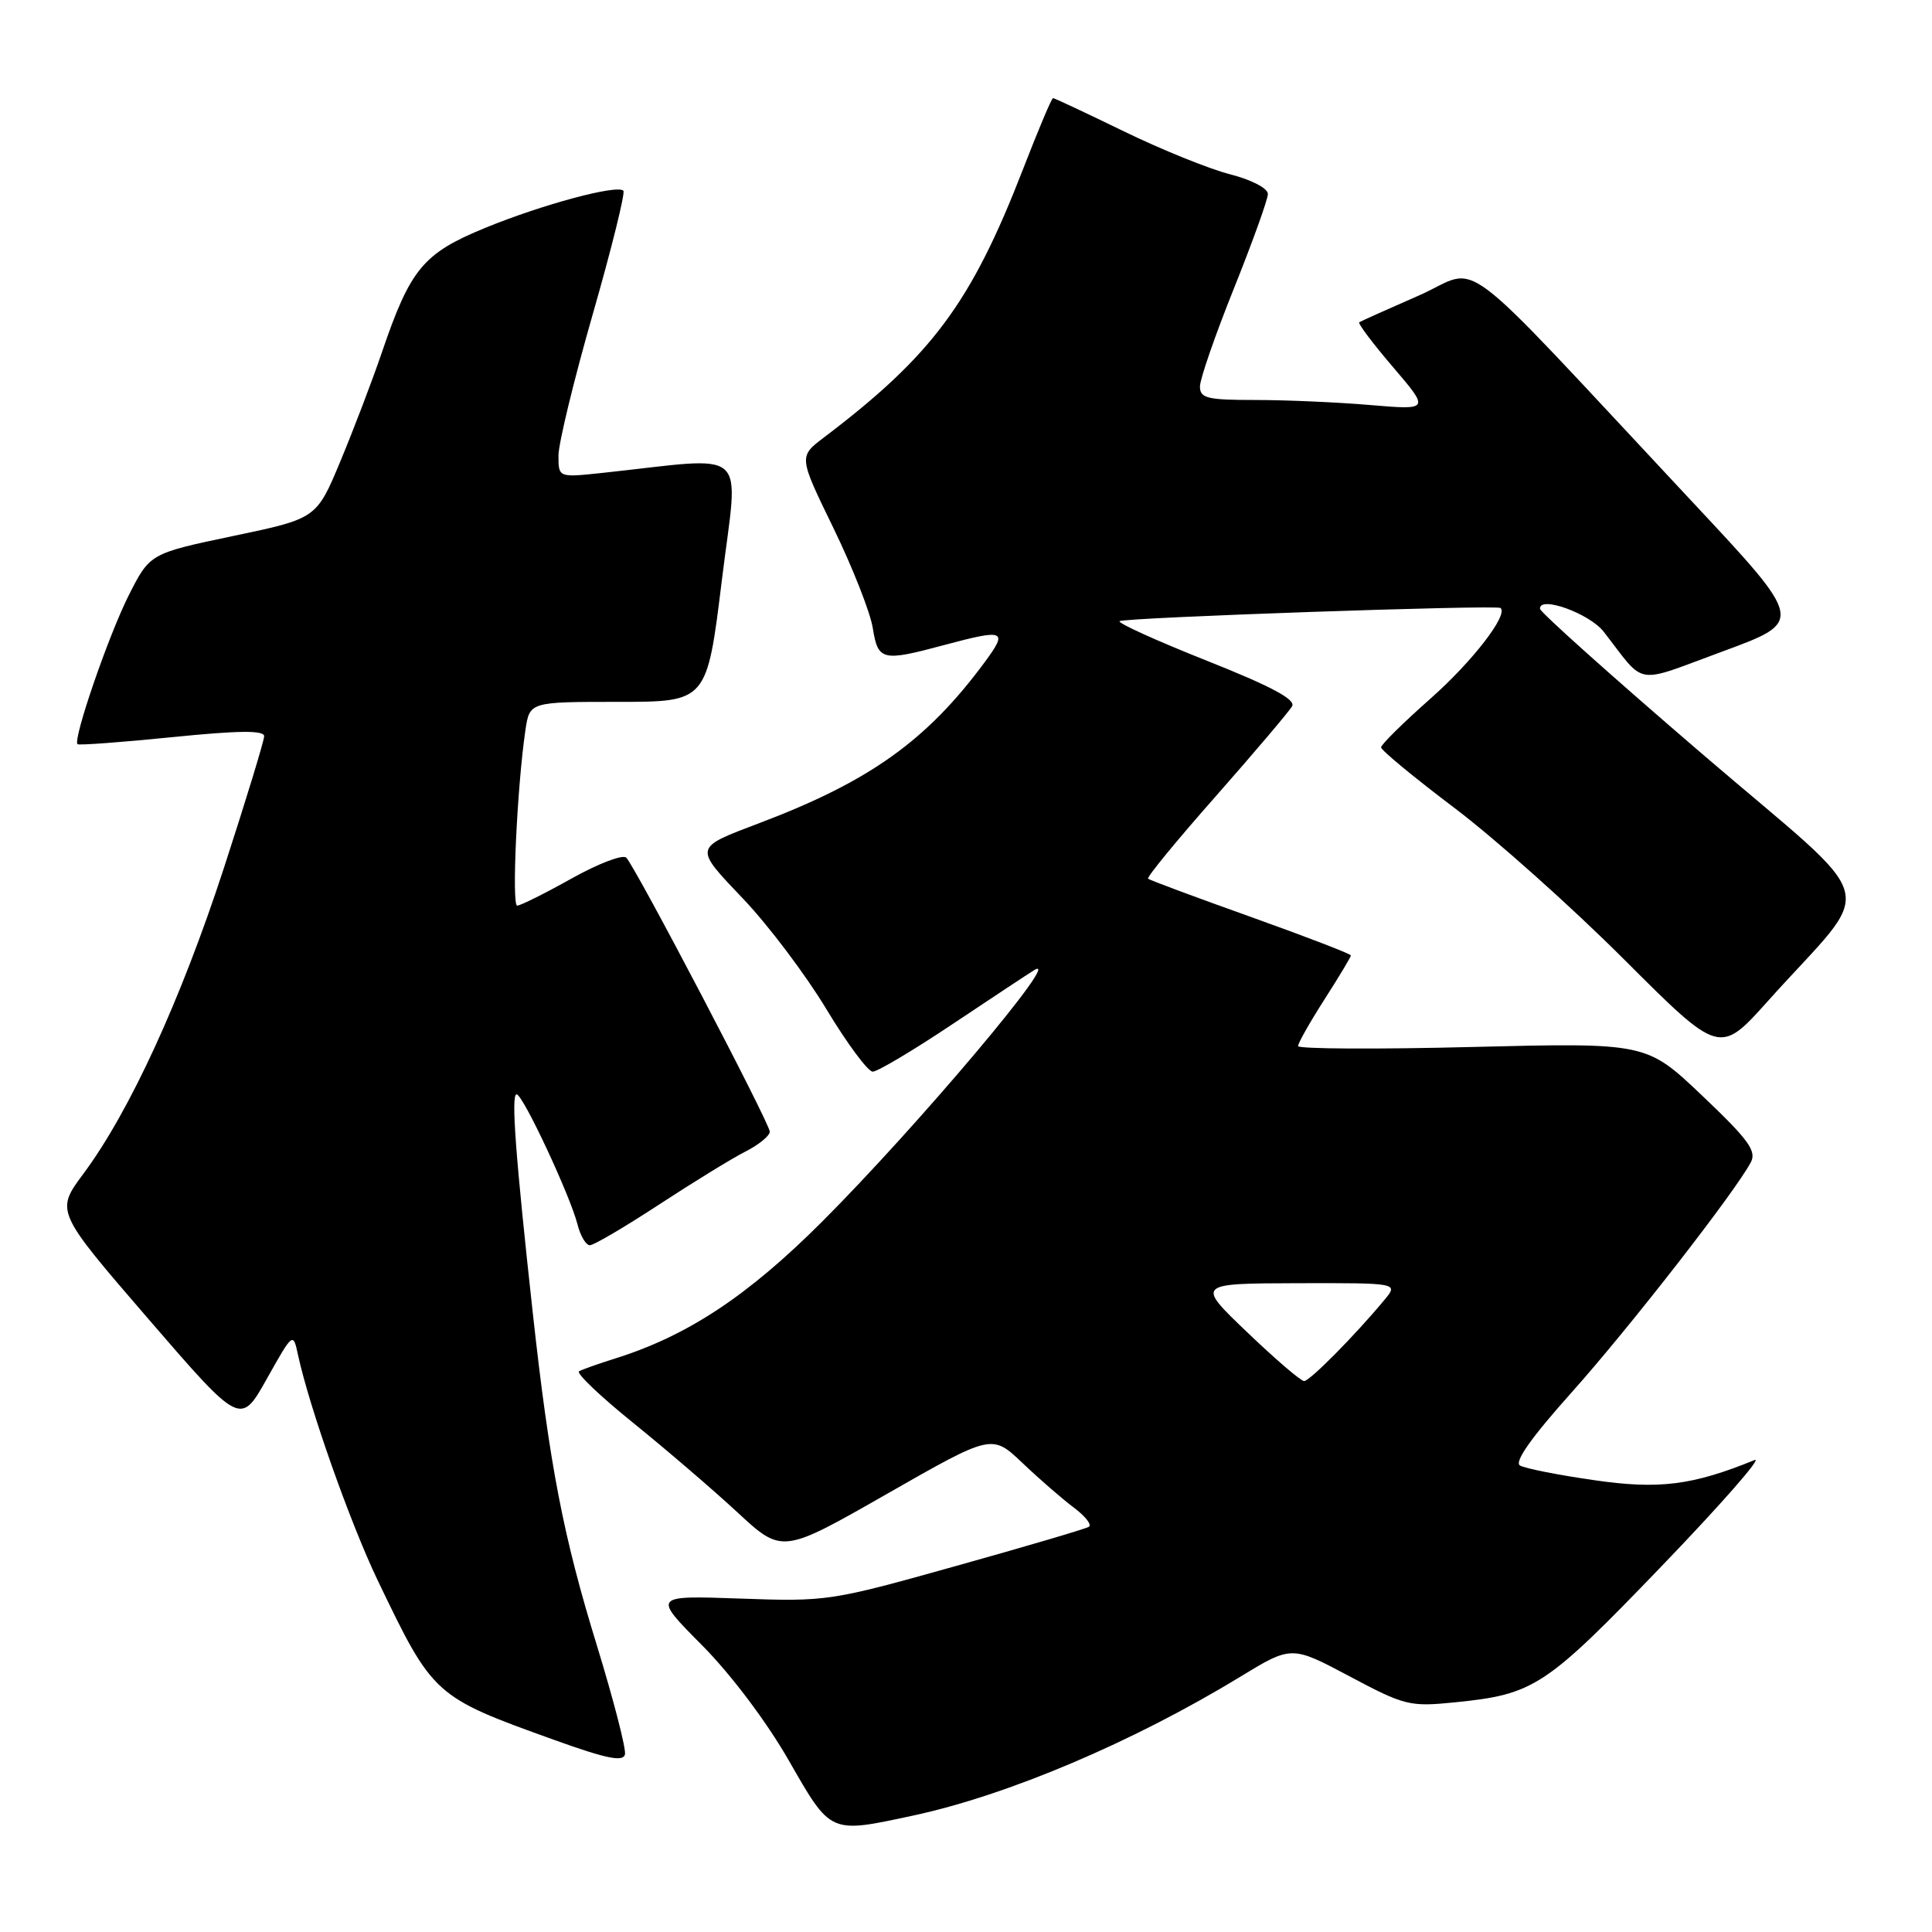 <?xml version="1.0" encoding="UTF-8" standalone="no"?>
<!DOCTYPE svg PUBLIC "-//W3C//DTD SVG 1.1//EN" "http://www.w3.org/Graphics/SVG/1.1/DTD/svg11.dtd" >
<svg xmlns="http://www.w3.org/2000/svg" xmlns:xlink="http://www.w3.org/1999/xlink" version="1.1" viewBox="0 0 256 256">
 <g >
 <path fill="currentColor"
d=" M 121.00 240.57 C 133.50 237.89 150.11 230.85 164.32 222.19 C 171.14 218.04 171.14 218.04 178.82 222.12 C 186.13 226.01 186.80 226.17 192.76 225.57 C 203.29 224.51 204.74 223.56 220.13 207.57 C 228.03 199.36 233.60 193.01 232.50 193.46 C 224.26 196.82 219.83 197.38 211.23 196.13 C 206.49 195.45 202.08 194.58 201.41 194.19 C 200.61 193.73 202.90 190.48 208.25 184.50 C 215.81 176.05 229.84 158.04 231.99 154.02 C 232.79 152.52 231.69 151.01 225.56 145.19 C 218.16 138.16 218.16 138.16 195.08 138.73 C 182.39 139.05 172.00 138.99 172.00 138.61 C 172.00 138.22 173.57 135.44 175.50 132.43 C 177.43 129.42 179.00 126.80 179.00 126.60 C 179.00 126.40 173.04 124.11 165.75 121.50 C 158.46 118.90 152.33 116.62 152.13 116.43 C 151.92 116.24 155.97 111.31 161.13 105.47 C 166.28 99.62 170.82 94.27 171.21 93.58 C 171.71 92.68 168.44 90.94 159.91 87.55 C 153.30 84.92 148.10 82.57 148.35 82.31 C 148.84 81.83 198.26 80.12 198.82 80.56 C 199.92 81.42 195.08 87.69 189.51 92.60 C 185.93 95.77 183.00 98.66 183.00 99.03 C 183.00 99.41 187.39 103.03 192.75 107.08 C 198.11 111.13 208.21 120.14 215.18 127.11 C 227.86 139.78 227.86 139.78 234.26 132.64 C 248.71 116.51 249.84 120.74 225.54 99.89 C 213.75 89.77 204.09 81.13 204.06 80.67 C 203.94 78.88 210.61 81.28 212.50 83.71 C 218.18 91.00 216.34 90.70 228.33 86.29 C 239.06 82.34 239.06 82.34 224.28 66.54 C 191.94 31.97 196.52 35.43 188.00 39.16 C 183.88 40.96 180.32 42.56 180.11 42.70 C 179.89 42.84 181.90 45.51 184.58 48.64 C 189.44 54.33 189.44 54.33 181.57 53.67 C 177.24 53.30 170.39 53.00 166.35 53.00 C 159.95 53.00 159.00 52.77 159.00 51.21 C 159.00 50.22 161.03 44.38 163.50 38.22 C 165.97 32.06 168.00 26.43 168.00 25.70 C 168.00 24.95 165.83 23.82 162.97 23.09 C 160.21 22.38 153.88 19.82 148.91 17.40 C 143.93 14.98 139.72 13.00 139.53 13.00 C 139.35 13.00 137.57 17.22 135.57 22.38 C 128.69 40.13 123.53 47.09 109.13 58.00 C 105.83 60.51 105.83 60.51 110.44 69.98 C 112.97 75.19 115.32 81.15 115.65 83.23 C 116.34 87.54 116.89 87.68 125.00 85.50 C 133.17 83.31 133.62 83.49 130.47 87.75 C 122.82 98.11 115.27 103.51 100.74 109.02 C 91.82 112.41 91.87 112.15 98.56 119.19 C 101.85 122.66 106.79 129.21 109.52 133.75 C 112.26 138.29 115.01 142.00 115.64 142.00 C 116.27 142.00 120.99 139.19 126.14 135.75 C 131.29 132.31 136.18 129.08 137.00 128.57 C 141.20 125.95 121.59 149.22 108.89 161.92 C 99.07 171.73 91.09 177.01 81.50 180.01 C 79.30 180.70 77.16 181.46 76.73 181.70 C 76.31 181.94 79.53 185.01 83.88 188.52 C 88.22 192.03 94.45 197.37 97.71 200.39 C 103.64 205.88 103.64 205.88 117.54 197.94 C 131.43 190.01 131.43 190.01 135.47 193.84 C 137.68 195.95 140.75 198.61 142.28 199.76 C 143.81 200.90 144.71 202.05 144.28 202.31 C 143.85 202.58 135.91 204.92 126.64 207.51 C 110.10 212.15 109.55 212.23 98.13 211.82 C 86.48 211.41 86.48 211.41 92.99 217.97 C 96.82 221.82 101.56 228.11 104.50 233.24 C 110.14 243.07 109.88 242.96 121.00 240.57 Z  M 79.09 218.03 C 74.63 203.56 72.82 194.17 70.60 174.00 C 68.31 153.17 67.70 145.00 68.45 145.00 C 69.28 145.00 75.57 158.45 76.53 162.27 C 76.91 163.77 77.64 165.00 78.16 165.00 C 78.68 165.00 82.79 162.58 87.30 159.63 C 91.81 156.68 96.96 153.51 98.75 152.60 C 100.54 151.69 102.00 150.50 102.00 149.95 C 102.00 148.86 84.29 115.04 82.99 113.65 C 82.55 113.18 79.29 114.42 75.75 116.40 C 72.21 118.38 68.96 120.00 68.53 120.00 C 67.78 120.00 68.52 104.22 69.62 96.75 C 70.18 93.00 70.18 93.00 81.92 93.00 C 93.67 93.00 93.67 93.00 95.65 76.88 C 97.86 58.87 99.72 60.53 79.75 62.67 C 74.00 63.28 74.00 63.28 74.00 60.37 C 74.00 58.76 76.05 50.32 78.55 41.61 C 81.05 32.89 82.87 25.54 82.60 25.27 C 81.76 24.43 71.86 27.09 64.28 30.20 C 56.07 33.57 54.38 35.61 50.61 46.67 C 49.33 50.43 46.85 56.92 45.11 61.10 C 41.94 68.71 41.94 68.71 30.90 71.02 C 19.86 73.34 19.86 73.34 17.04 78.92 C 14.36 84.25 9.64 97.97 10.27 98.61 C 10.44 98.77 16.07 98.36 22.79 97.68 C 31.59 96.79 35.00 96.75 35.00 97.55 C 35.00 98.15 32.59 106.04 29.65 115.07 C 23.95 132.53 17.16 147.31 11.07 155.50 C 7.35 160.50 7.35 160.50 19.61 174.71 C 31.87 188.91 31.87 188.91 35.35 182.71 C 38.82 176.53 38.84 176.52 39.48 179.50 C 40.99 186.49 46.40 201.79 50.02 209.35 C 57.41 224.75 57.48 224.81 73.50 230.57 C 80.34 233.03 82.57 233.49 82.81 232.47 C 82.98 231.74 81.30 225.24 79.09 218.03 Z  M 165.26 176.53 C 158.50 170.07 158.50 170.07 171.90 170.03 C 185.31 170.00 185.31 170.00 183.44 172.25 C 179.50 176.99 173.55 183.00 172.80 183.00 C 172.37 183.00 168.98 180.09 165.26 176.53 Z "/>
</g>
</svg>